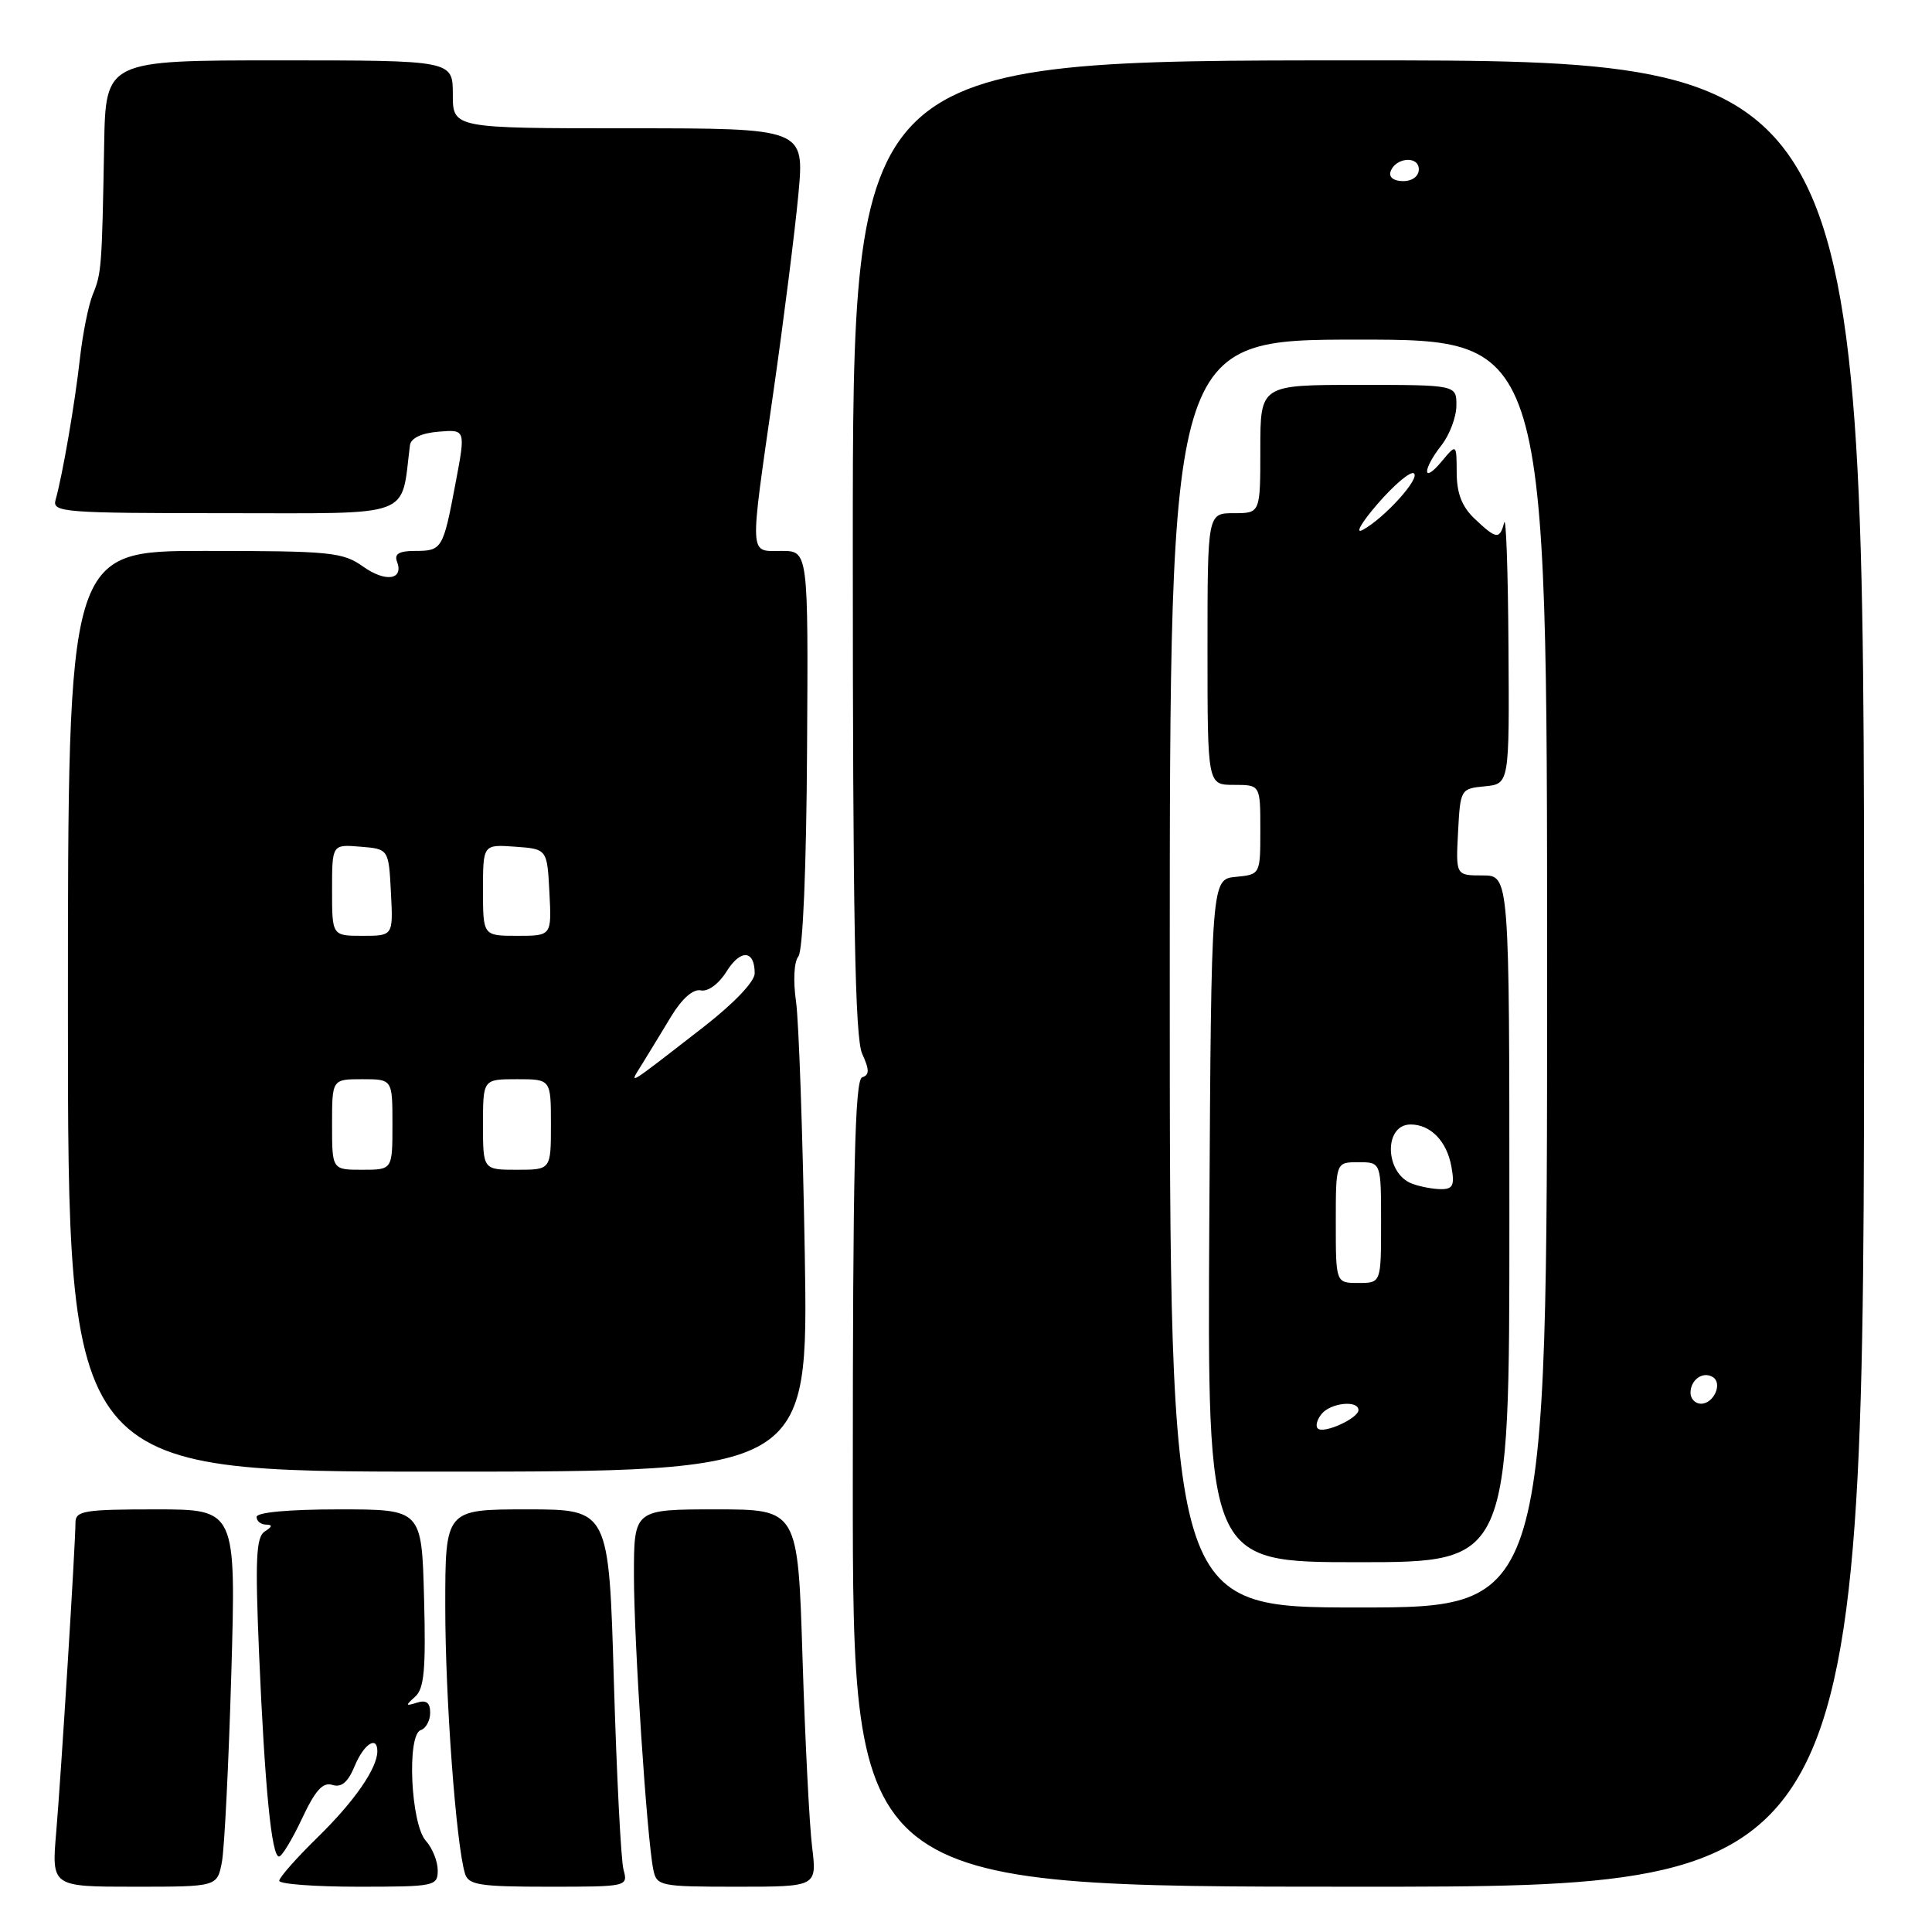<?xml version="1.0" encoding="UTF-8" standalone="no"?>
<!DOCTYPE svg PUBLIC "-//W3C//DTD SVG 1.1//EN" "http://www.w3.org/Graphics/SVG/1.1/DTD/svg11.dtd" >
<svg xmlns="http://www.w3.org/2000/svg" xmlns:xlink="http://www.w3.org/1999/xlink" version="1.1" viewBox="0 0 256 256">
 <g >
 <path fill="currentColor"
d=" M 29.40 246.75 C 29.74 244.96 30.30 233.71 30.65 221.75 C 31.28 200.00 31.28 200.00 20.64 200.00 C 11.17 200.00 10.00 200.19 10.00 201.75 C 9.99 204.73 8.10 235.10 7.45 242.75 C 6.83 250.00 6.83 250.00 17.80 250.00 C 28.77 250.00 28.77 250.00 29.40 246.75 Z  M 58.00 247.83 C 58.00 246.63 57.29 244.88 56.43 243.92 C 54.43 241.71 53.88 229.88 55.75 229.25 C 56.44 229.02 57.00 227.98 57.00 226.95 C 57.00 225.61 56.49 225.22 55.25 225.61 C 53.72 226.10 53.69 226.00 55.00 224.83 C 56.21 223.76 56.44 221.22 56.19 211.75 C 55.88 200.00 55.88 200.00 44.94 200.00 C 38.31 200.00 34.00 200.39 34.00 201.00 C 34.00 201.55 34.56 202.01 35.25 202.02 C 36.14 202.03 36.09 202.29 35.09 202.92 C 33.93 203.66 33.80 206.53 34.33 219.16 C 35.09 236.84 35.98 246.00 36.97 246.00 C 37.35 246.00 38.71 243.74 40.01 240.99 C 41.77 237.23 42.77 236.11 44.04 236.51 C 45.24 236.89 46.10 236.17 46.99 234.03 C 48.20 231.09 50.00 229.91 50.00 232.05 C 50.00 234.30 46.94 238.72 42.08 243.46 C 39.29 246.19 37.00 248.78 37.00 249.21 C 37.00 249.65 41.72 250.00 47.50 250.00 C 57.61 250.00 58.00 249.92 58.00 247.83 Z  M 82.62 247.75 C 82.28 246.51 81.71 235.26 81.34 222.75 C 80.68 200.00 80.68 200.00 69.84 200.00 C 59.00 200.00 59.00 200.00 59.00 212.89 C 59.00 225.00 60.43 244.35 61.61 248.25 C 62.07 249.77 63.51 250.00 72.68 250.00 C 83.14 250.00 83.23 249.98 82.62 247.75 Z  M 107.61 244.75 C 107.25 241.86 106.68 230.61 106.34 219.75 C 105.73 200.00 105.73 200.00 94.86 200.00 C 84.00 200.00 84.00 200.00 84.00 208.72 C 84.00 217.57 85.72 243.65 86.57 247.75 C 87.02 249.91 87.45 250.00 97.65 250.00 C 108.25 250.00 108.25 250.00 107.61 244.75 Z  M 247.00 129.00 C 247.00 8.00 247.00 8.00 180.00 8.00 C 113.00 8.00 113.00 8.00 113.00 72.45 C 113.00 121.56 113.29 137.55 114.24 139.62 C 115.22 141.78 115.22 142.43 114.24 142.75 C 113.27 143.08 113.00 155.01 113.00 196.58 C 113.00 250.00 113.00 250.00 180.00 250.00 C 247.00 250.00 247.00 250.00 247.00 129.00 Z  M 106.64 166.25 C 106.37 150.44 105.85 135.35 105.48 132.73 C 105.08 129.95 105.21 127.44 105.79 126.73 C 106.39 125.99 106.85 114.94 106.94 99.25 C 107.10 73.00 107.10 73.00 103.55 73.00 C 99.22 73.00 99.28 74.26 102.49 51.86 C 103.86 42.31 105.34 30.56 105.79 25.75 C 106.60 17.00 106.60 17.00 83.30 17.00 C 60.00 17.00 60.00 17.00 60.00 12.50 C 60.00 8.00 60.00 8.00 37.00 8.00 C 14.00 8.00 14.00 8.00 13.80 19.25 C 13.51 35.39 13.45 36.23 12.30 39.00 C 11.73 40.38 10.96 44.20 10.59 47.50 C 9.91 53.58 8.27 63.05 7.36 66.25 C 6.90 67.88 8.44 68.00 29.89 68.00 C 55.16 68.00 53.08 68.77 54.32 59.00 C 54.45 58.05 55.83 57.39 58.11 57.20 C 61.71 56.90 61.71 56.90 60.36 64.03 C 58.71 72.79 58.58 73.00 54.97 73.00 C 52.89 73.00 52.22 73.40 52.60 74.40 C 53.54 76.84 51.09 77.20 48.09 75.06 C 45.42 73.16 43.77 73.00 27.10 73.00 C 9.00 73.00 9.00 73.00 9.00 134.00 C 9.00 195.00 9.00 195.00 58.06 195.00 C 107.11 195.00 107.11 195.00 106.64 166.25 Z  M 155.00 129.00 C 155.00 45.00 155.00 45.00 180.00 45.00 C 205.00 45.00 205.00 45.00 205.00 129.00 C 205.00 213.00 205.00 213.00 180.00 213.00 C 155.00 213.00 155.00 213.00 155.00 129.00 Z  M 200.00 161.50 C 200.00 116.00 200.00 116.00 196.45 116.00 C 192.90 116.00 192.90 116.00 193.20 110.25 C 193.50 104.57 193.54 104.50 196.75 104.19 C 200.00 103.87 200.00 103.87 199.88 85.69 C 199.82 75.68 199.56 68.29 199.31 69.25 C 198.72 71.52 198.27 71.46 195.41 68.75 C 193.72 67.15 193.03 65.39 193.02 62.64 C 193.00 58.78 193.00 58.78 191.03 61.14 C 188.47 64.21 188.44 62.27 191.00 59.00 C 192.08 57.62 192.97 55.26 192.98 53.75 C 193.00 51.00 193.00 51.00 180.00 51.00 C 167.00 51.00 167.00 51.00 167.00 59.50 C 167.00 68.00 167.00 68.00 163.50 68.00 C 160.00 68.00 160.00 68.00 160.00 86.00 C 160.00 104.00 160.00 104.00 163.50 104.00 C 167.00 104.00 167.00 104.00 167.00 109.94 C 167.00 115.87 167.00 115.87 163.75 116.19 C 160.50 116.50 160.50 116.50 160.24 161.75 C 159.98 207.00 159.98 207.00 179.99 207.00 C 200.00 207.00 200.00 207.00 200.00 161.50 Z  M 224.00 184.56 C 224.00 182.82 225.64 181.66 226.96 182.47 C 228.29 183.30 227.09 186.00 225.39 186.00 C 224.63 186.00 224.00 185.35 224.00 184.56 Z  M 184.25 22.75 C 184.88 20.86 188.00 20.59 188.00 22.43 C 188.00 23.35 187.15 24.00 185.92 24.00 C 184.69 24.00 184.01 23.48 184.25 22.75 Z  M 44.00 149.00 C 44.00 143.00 44.00 143.00 48.00 143.00 C 52.00 143.00 52.00 143.00 52.00 149.00 C 52.00 155.00 52.00 155.00 48.00 155.00 C 44.00 155.00 44.00 155.00 44.00 149.00 Z  M 64.00 149.00 C 64.00 143.00 64.00 143.00 68.50 143.00 C 73.00 143.00 73.00 143.00 73.00 149.00 C 73.00 155.00 73.00 155.00 68.50 155.00 C 64.00 155.00 64.00 155.00 64.00 149.00 Z  M 85.08 141.00 C 85.93 139.62 87.66 136.79 88.92 134.70 C 90.37 132.31 91.84 131.02 92.86 131.23 C 93.81 131.43 95.24 130.38 96.27 128.73 C 98.13 125.74 100.00 125.86 100.00 128.97 C 100.00 130.07 97.26 132.94 93.25 136.06 C 82.78 144.19 83.30 143.87 85.08 141.00 Z  M 44.00 117.94 C 44.00 111.88 44.00 111.88 47.75 112.19 C 51.50 112.50 51.50 112.50 51.80 118.25 C 52.10 124.00 52.10 124.00 48.05 124.00 C 44.00 124.00 44.00 124.00 44.00 117.94 Z  M 64.00 117.94 C 64.00 111.89 64.00 111.89 68.25 112.19 C 72.50 112.50 72.50 112.50 72.80 118.25 C 73.10 124.00 73.10 124.00 68.55 124.00 C 64.00 124.00 64.00 124.00 64.00 117.94 Z  M 174.61 189.28 C 174.28 188.95 174.52 188.08 175.13 187.34 C 176.35 185.87 180.00 185.50 180.00 186.84 C 180.00 187.94 175.37 190.04 174.61 189.28 Z  M 177.00 162.00 C 177.00 154.00 177.00 154.00 180.00 154.00 C 183.00 154.00 183.00 154.00 183.00 162.00 C 183.00 170.00 183.00 170.00 180.00 170.00 C 177.00 170.00 177.00 170.00 177.00 162.00 Z  M 187.12 156.85 C 183.48 155.50 183.31 149.00 186.92 149.00 C 189.55 149.00 191.70 151.20 192.31 154.54 C 192.77 157.04 192.54 157.57 190.97 157.57 C 189.93 157.57 188.20 157.25 187.12 156.85 Z  M 182.56 66.74 C 184.73 64.24 186.87 62.43 187.33 62.71 C 188.29 63.29 183.46 68.65 180.56 70.22 C 179.50 70.80 180.40 69.23 182.56 66.74 Z "/>
</g>
</svg>